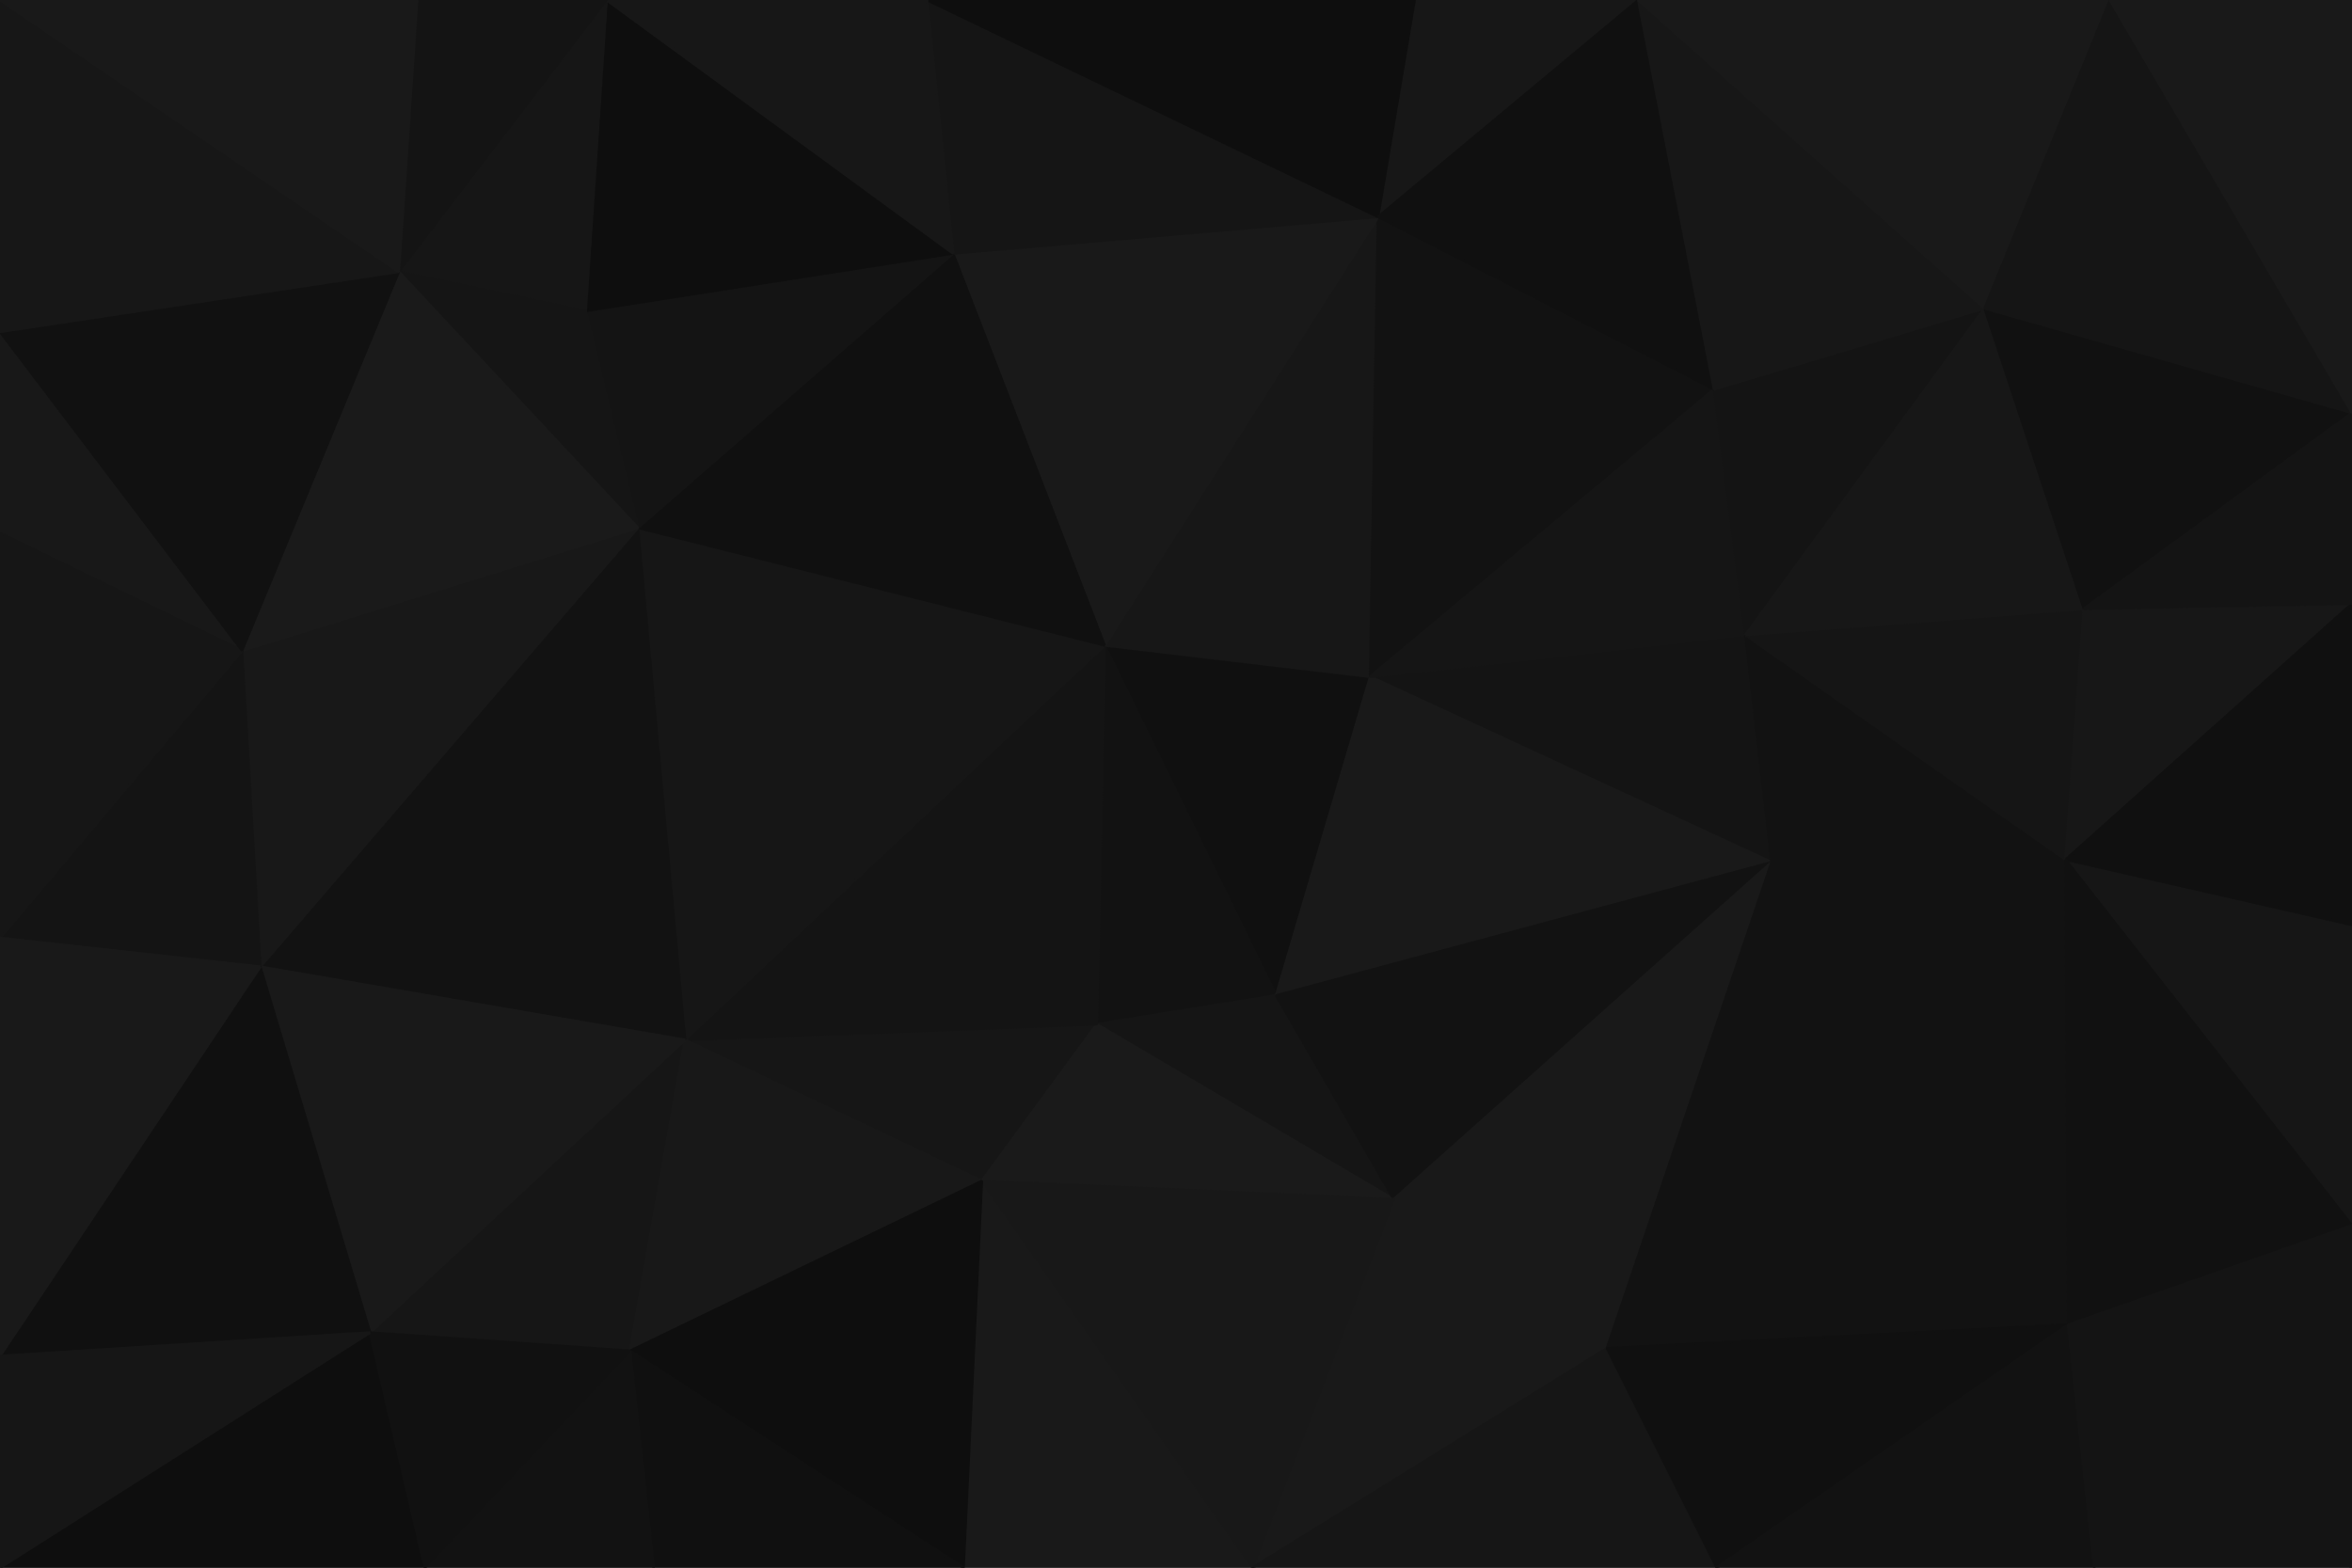 <svg id="visual" viewBox="0 0 900 600" width="900" height="600" xmlns="http://www.w3.org/2000/svg" xmlns:xlink="http://www.w3.org/1999/xlink" version="1.1"><g stroke-width="1" stroke-linejoin="bevel"><path d="M422.7 247L488.3 381L524.3 259Z" fill="#101010" stroke="#101010"></path><path d="M422.7 247L419.7 392L488.3 381Z" fill="#121212" stroke="#121212"></path><path d="M419.7 392L533.3 459L488.3 381Z" fill="#151515" stroke="#151515"></path><path d="M677.9 330L667.9 243L524.3 259Z" fill="#141414" stroke="#141414"></path><path d="M262.1 398L375.7 452L419.7 392Z" fill="#161616" stroke="#161616"></path><path d="M419.7 392L375.7 452L533.3 459Z" fill="#1a1a1a" stroke="#1a1a1a"></path><path d="M677.9 330L524.3 259L488.3 381Z" fill="#191919" stroke="#191919"></path><path d="M524.3 259L527.3 83L422.7 247Z" fill="#171717" stroke="#171717"></path><path d="M533.3 459L677.9 330L488.3 381Z" fill="#121212" stroke="#121212"></path><path d="M422.7 247L262.1 398L419.7 392Z" fill="#141414" stroke="#141414"></path><path d="M655.9 149L527.3 83L524.3 259Z" fill="#121212" stroke="#121212"></path><path d="M422.7 247L244.1 202L262.1 398Z" fill="#161616" stroke="#161616"></path><path d="M527.3 83L364.7 97L422.7 247Z" fill="#191919" stroke="#191919"></path><path d="M364.7 97L244.1 202L422.7 247Z" fill="#101010" stroke="#101010"></path><path d="M667.9 243L655.9 149L524.3 259Z" fill="#151515" stroke="#151515"></path><path d="M479.3 600L614.9 516L533.3 459Z" fill="#191919" stroke="#191919"></path><path d="M533.3 459L614.9 516L677.9 330Z" fill="#191919" stroke="#191919"></path><path d="M368.7 600L479.3 600L375.7 452Z" fill="#191919" stroke="#191919"></path><path d="M375.7 452L479.3 600L533.3 459Z" fill="#181818" stroke="#181818"></path><path d="M141.6 510L241.1 517L262.1 398Z" fill="#161616" stroke="#161616"></path><path d="M262.1 398L241.1 517L375.7 452Z" fill="#181818" stroke="#181818"></path><path d="M241.1 517L368.7 600L375.7 452Z" fill="#0e0e0e" stroke="#0e0e0e"></path><path d="M364.7 97L224.1 119L244.1 202Z" fill="#141414" stroke="#141414"></path><path d="M244.1 202L99.6 370L262.1 398Z" fill="#121212" stroke="#121212"></path><path d="M626.9 0L541.3 0L527.3 83Z" fill="#171717" stroke="#171717"></path><path d="M527.3 83L354.7 0L364.7 97Z" fill="#151515" stroke="#151515"></path><path d="M364.7 97L232.1 0L224.1 119Z" fill="#0e0e0e" stroke="#0e0e0e"></path><path d="M677.9 330L790.4 329L667.9 243Z" fill="#121212" stroke="#121212"></path><path d="M667.9 243L759.4 118L655.9 149Z" fill="#141414" stroke="#141414"></path><path d="M791.4 507L790.4 329L677.9 330Z" fill="#121212" stroke="#121212"></path><path d="M541.3 0L354.7 0L527.3 83Z" fill="#0e0e0e" stroke="#0e0e0e"></path><path d="M790.4 329L797.4 233L667.9 243Z" fill="#151515" stroke="#151515"></path><path d="M655.9 149L626.9 0L527.3 83Z" fill="#101010" stroke="#101010"></path><path d="M759.4 118L626.9 0L655.9 149Z" fill="#171717" stroke="#171717"></path><path d="M479.3 600L656.9 600L614.9 516Z" fill="#161616" stroke="#161616"></path><path d="M614.9 516L791.4 507L677.9 330Z" fill="#121212" stroke="#121212"></path><path d="M797.4 233L759.4 118L667.9 243Z" fill="#171717" stroke="#171717"></path><path d="M241.1 517L250.1 600L368.7 600Z" fill="#101010" stroke="#101010"></path><path d="M92.6 249L99.6 370L244.1 202Z" fill="#181818" stroke="#181818"></path><path d="M241.1 517L162.6 600L250.1 600Z" fill="#121212" stroke="#121212"></path><path d="M232.1 0L152.6 104L224.1 119Z" fill="#161616" stroke="#161616"></path><path d="M224.1 119L152.6 104L244.1 202Z" fill="#151515" stroke="#151515"></path><path d="M152.6 104L92.6 249L244.1 202Z" fill="#1a1a1a" stroke="#1a1a1a"></path><path d="M656.9 600L791.4 507L614.9 516Z" fill="#101010" stroke="#101010"></path><path d="M790.4 329L900 231L797.4 233Z" fill="#171717" stroke="#171717"></path><path d="M99.6 370L141.6 510L262.1 398Z" fill="#191919" stroke="#191919"></path><path d="M354.7 0L232.1 0L364.7 97Z" fill="#171717" stroke="#171717"></path><path d="M0 600L162.6 600L141.6 510Z" fill="#0e0e0e" stroke="#0e0e0e"></path><path d="M141.6 510L162.6 600L241.1 517Z" fill="#111111" stroke="#111111"></path><path d="M232.1 0L159.6 0L152.6 104Z" fill="#141414" stroke="#141414"></path><path d="M0 127L0 204L92.6 249Z" fill="#181818" stroke="#181818"></path><path d="M900 469L900 354L790.4 329Z" fill="#161616" stroke="#161616"></path><path d="M797.4 233L900 158L759.4 118Z" fill="#111111" stroke="#111111"></path><path d="M900 354L900 231L790.4 329Z" fill="#101010" stroke="#101010"></path><path d="M759.4 118L807.4 0L626.9 0Z" fill="#191919" stroke="#191919"></path><path d="M656.9 600L801.4 600L791.4 507Z" fill="#121212" stroke="#121212"></path><path d="M791.4 507L900 469L790.4 329Z" fill="#111111" stroke="#111111"></path><path d="M900 231L900 158L797.4 233Z" fill="#141414" stroke="#141414"></path><path d="M900 158L807.4 0L759.4 118Z" fill="#151515" stroke="#151515"></path><path d="M900 600L900 469L791.4 507Z" fill="#141414" stroke="#141414"></path><path d="M92.6 249L0 359L99.6 370Z" fill="#141414" stroke="#141414"></path><path d="M99.6 370L0 519L141.6 510Z" fill="#101010" stroke="#101010"></path><path d="M0 204L0 359L92.6 249Z" fill="#161616" stroke="#161616"></path><path d="M0 127L92.6 249L152.6 104Z" fill="#111111" stroke="#111111"></path><path d="M0 0L0 127L152.6 104Z" fill="#171717" stroke="#171717"></path><path d="M0 359L0 519L99.6 370Z" fill="#191919" stroke="#191919"></path><path d="M801.4 600L900 600L791.4 507Z" fill="#141414" stroke="#141414"></path><path d="M900 158L900 0L807.4 0Z" fill="#191919" stroke="#191919"></path><path d="M0 519L0 600L141.6 510Z" fill="#161616" stroke="#161616"></path><path d="M159.6 0L0 0L152.6 104Z" fill="#191919" stroke="#191919"></path></g></svg>